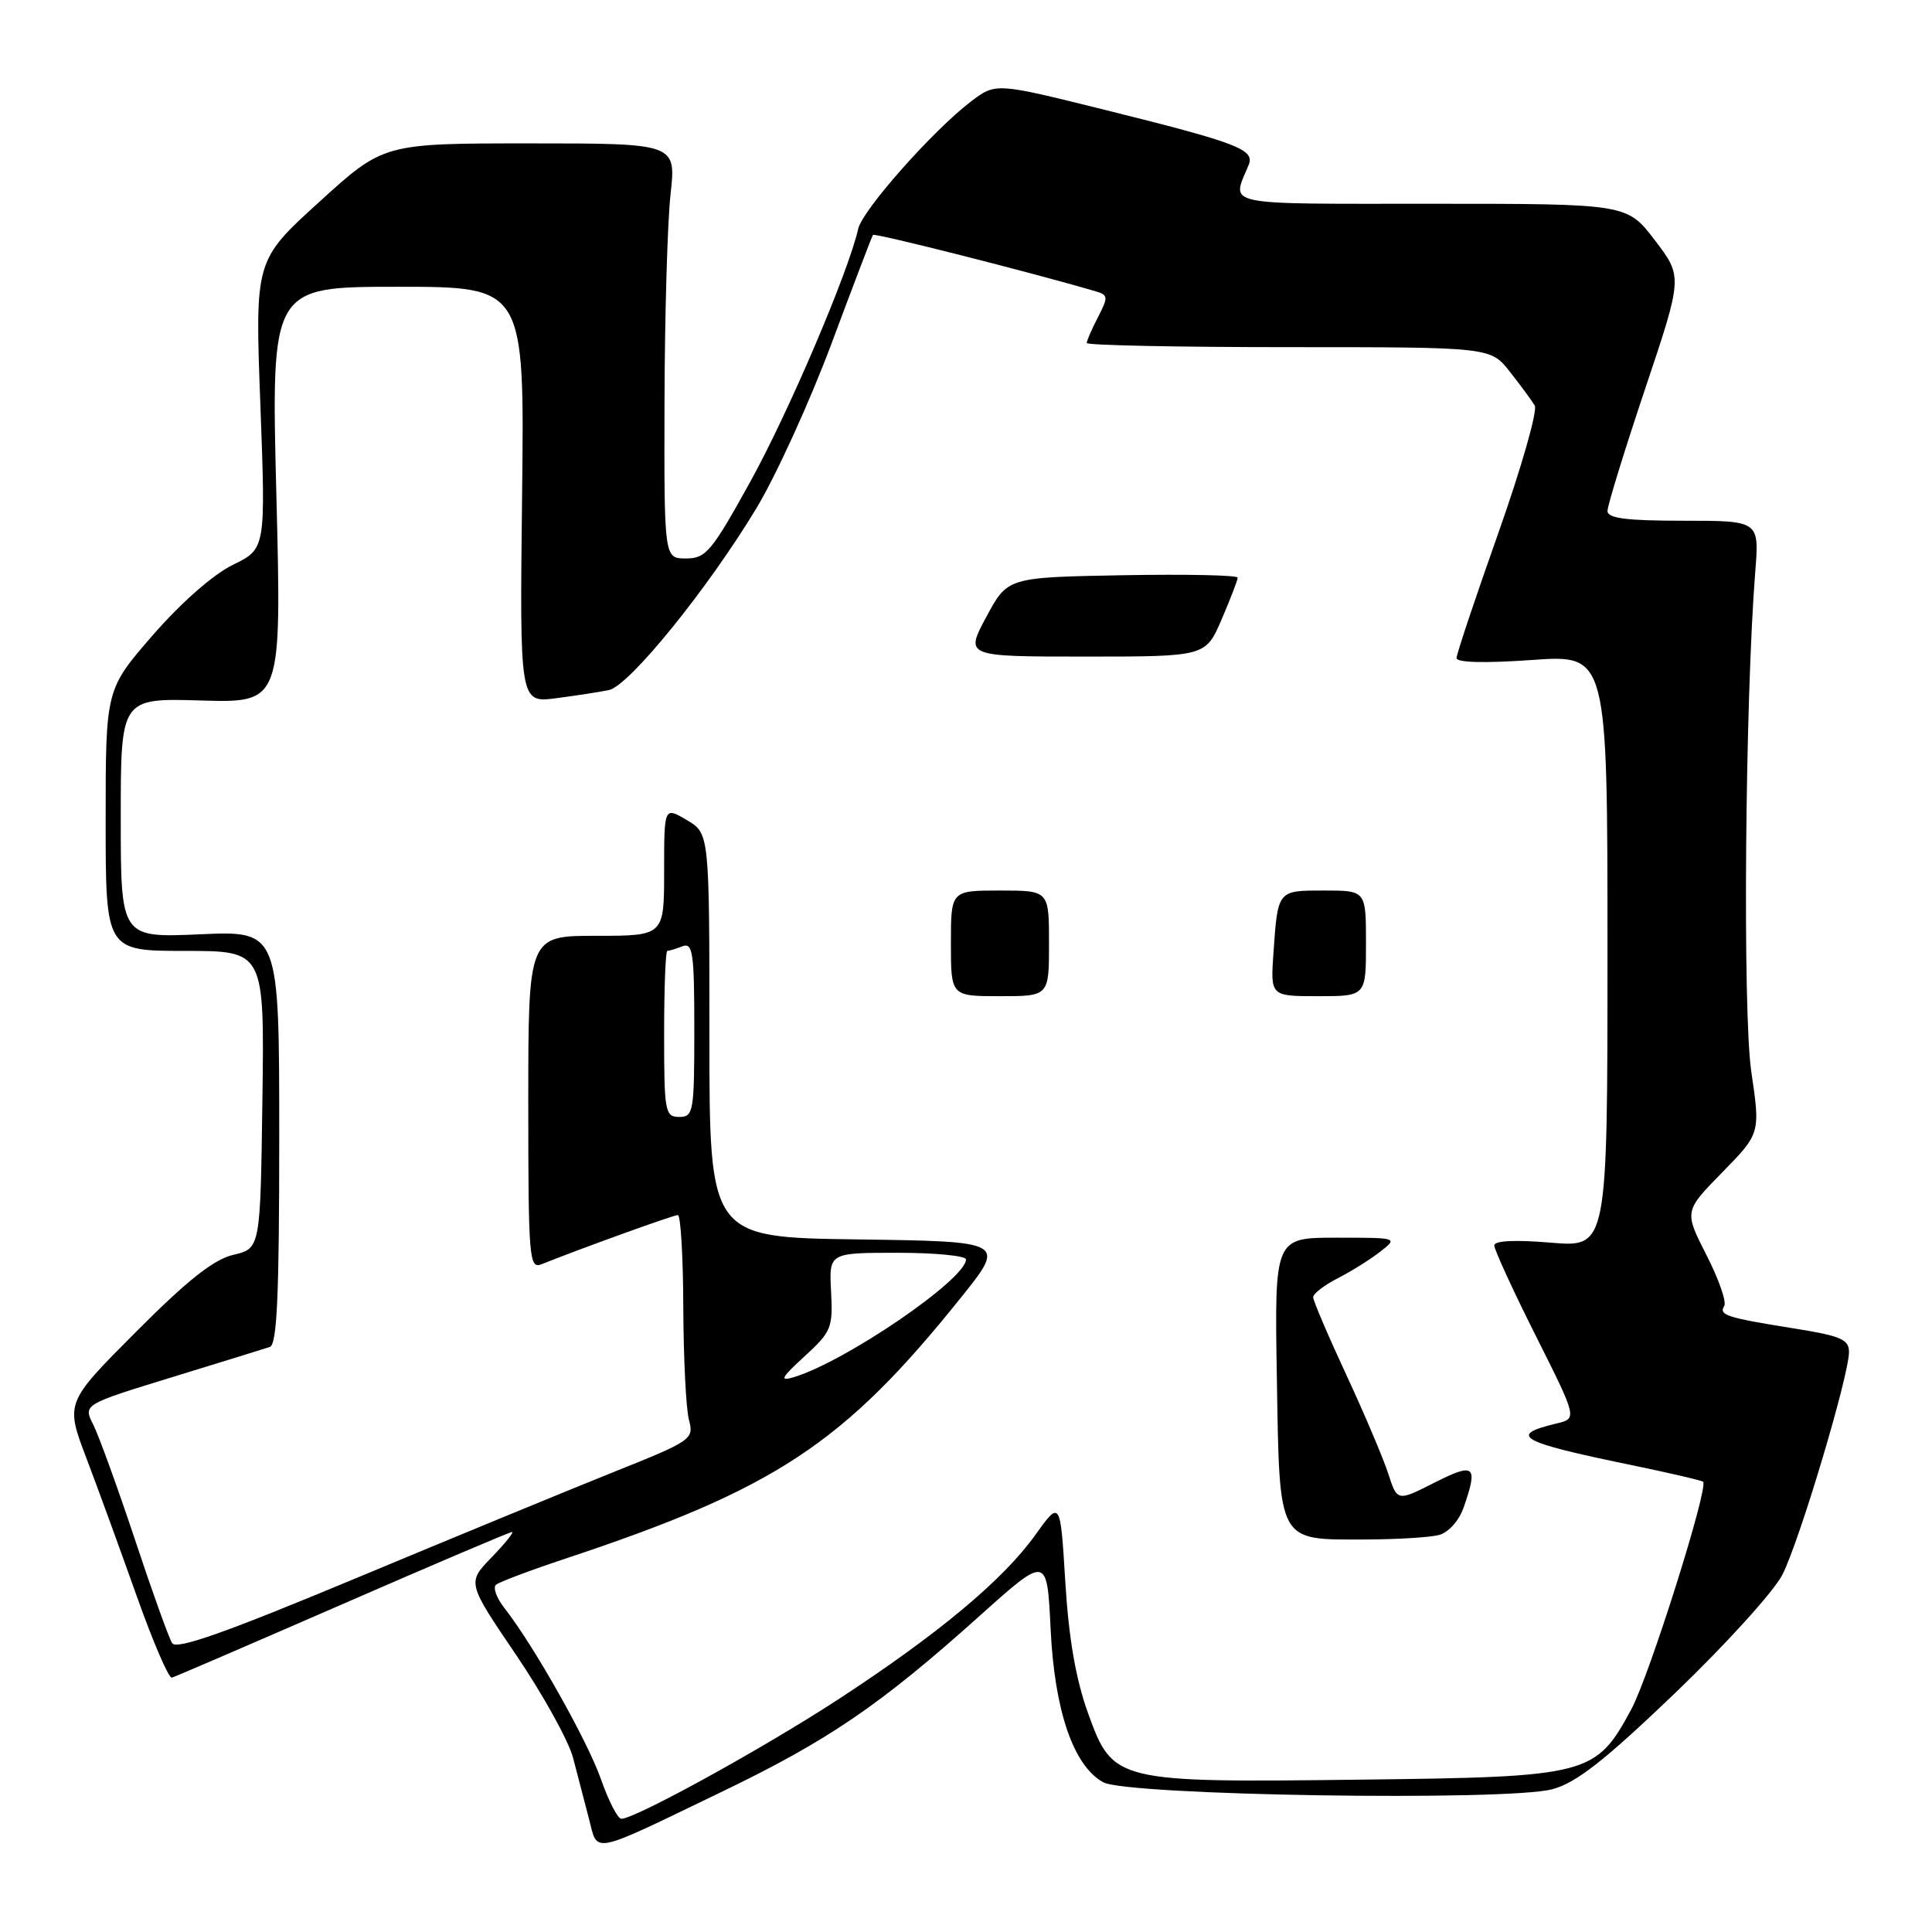 <?xml version="1.0" encoding="UTF-8" standalone="no"?>
<!DOCTYPE svg PUBLIC "-//W3C//DTD SVG 1.1//EN" "http://www.w3.org/Graphics/SVG/1.1/DTD/svg11.dtd" >
<svg xmlns="http://www.w3.org/2000/svg" xmlns:xlink="http://www.w3.org/1999/xlink" version="1.1" viewBox="0 0 256 256">
 <g >
 <path fill="currentColor"
d=" M 95.50 237.49 C 109.77 230.62 116.59 225.97 129.90 214.03 C 138.74 206.11 138.74 206.11 139.21 215.81 C 139.73 226.67 142.21 233.93 146.16 236.15 C 149.29 237.92 199.67 238.70 205.70 237.08 C 208.87 236.23 212.59 233.31 221.97 224.33 C 228.65 217.92 235.05 210.87 236.18 208.65 C 238.44 204.21 245.00 182.28 245.00 179.15 C 245.00 177.48 243.91 177.01 237.75 176.03 C 228.76 174.59 227.72 174.26 228.47 173.05 C 228.80 172.51 227.74 169.47 226.11 166.29 C 223.16 160.50 223.16 160.50 228.21 155.34 C 233.26 150.18 233.26 150.18 232.05 141.96 C 230.90 134.04 231.23 92.86 232.58 75.75 C 233.12 69.00 233.12 69.00 223.06 69.00 C 215.52 69.00 213.00 68.68 213.00 67.71 C 213.00 67.00 215.24 59.73 217.98 51.55 C 222.97 36.67 222.97 36.67 219.28 31.84 C 215.59 27.00 215.59 27.00 189.68 27.00 C 161.51 27.00 163.18 27.35 165.44 21.89 C 166.31 19.80 164.14 18.97 146.21 14.51 C 131.92 10.96 131.92 10.96 128.63 13.47 C 123.61 17.30 114.27 27.84 113.72 30.31 C 112.42 36.06 104.53 54.56 99.46 63.75 C 94.30 73.09 93.54 74.00 90.90 74.00 C 88.00 74.00 88.00 74.00 88.05 53.25 C 88.08 41.84 88.44 29.46 88.85 25.75 C 89.60 19.00 89.60 19.00 70.22 19.00 C 50.83 19.00 50.83 19.00 42.31 26.75 C 33.78 34.50 33.78 34.50 34.50 53.61 C 35.21 72.72 35.21 72.72 30.85 74.85 C 28.26 76.11 23.98 79.87 20.25 84.16 C 14.00 91.35 14.00 91.35 14.00 108.67 C 14.00 126.00 14.00 126.00 24.52 126.00 C 35.04 126.00 35.04 126.00 34.77 145.71 C 34.50 165.43 34.50 165.43 30.92 166.27 C 28.30 166.89 24.84 169.63 18.00 176.50 C 8.66 185.87 8.66 185.87 11.44 193.19 C 12.97 197.21 15.97 205.45 18.12 211.50 C 20.27 217.55 22.36 222.41 22.77 222.30 C 23.17 222.19 33.35 217.80 45.40 212.55 C 57.44 207.30 67.54 203.00 67.84 203.00 C 68.14 203.00 66.93 204.51 65.14 206.36 C 61.89 209.71 61.89 209.71 68.39 219.29 C 71.96 224.56 75.36 230.70 75.94 232.94 C 76.52 235.17 77.46 238.78 78.03 240.96 C 79.25 245.66 78.05 245.90 95.50 237.49 Z  M 79.63 235.75 C 77.84 230.65 70.70 217.99 66.84 213.08 C 65.80 211.75 65.29 210.36 65.72 209.99 C 66.15 209.62 70.33 208.05 75.00 206.50 C 102.74 197.28 111.80 191.30 127.28 172.00 C 133.30 164.50 133.30 164.50 113.65 164.23 C 94.00 163.96 94.00 163.96 94.00 137.19 C 94.00 110.43 94.00 110.43 91.00 108.66 C 88.00 106.89 88.00 106.89 88.00 115.44 C 88.00 124.00 88.00 124.00 79.00 124.00 C 70.00 124.00 70.00 124.00 70.00 146.11 C 70.00 166.76 70.12 168.17 71.75 167.52 C 77.23 165.33 89.24 161.00 89.82 161.00 C 90.19 161.00 90.52 166.51 90.54 173.25 C 90.57 179.99 90.90 186.69 91.29 188.14 C 91.97 190.71 91.69 190.90 81.24 195.08 C 75.33 197.45 59.95 203.79 47.05 209.17 C 29.84 216.35 23.38 218.63 22.81 217.73 C 22.38 217.05 20.16 210.88 17.88 204.00 C 15.59 197.12 13.11 190.29 12.37 188.80 C 11.01 186.11 11.01 186.11 22.75 182.50 C 29.21 180.52 35.06 178.71 35.75 178.48 C 36.71 178.16 37.00 171.70 37.00 150.70 C 37.00 123.33 37.00 123.33 26.50 123.80 C 16.00 124.26 16.00 124.26 16.00 108.38 C 16.00 92.50 16.00 92.50 26.66 92.82 C 37.32 93.13 37.32 93.13 36.62 65.57 C 35.92 38.00 35.92 38.00 52.71 38.00 C 69.50 38.00 69.50 38.00 69.18 65.57 C 68.86 93.14 68.86 93.14 73.68 92.52 C 76.33 92.17 79.48 91.69 80.68 91.44 C 83.35 90.90 93.80 78.01 100.23 67.34 C 102.83 63.03 107.31 53.20 110.19 45.50 C 113.06 37.80 115.53 31.33 115.67 31.13 C 115.86 30.83 136.87 36.15 145.24 38.62 C 146.83 39.09 146.86 39.38 145.49 42.02 C 144.67 43.60 144.00 45.15 144.00 45.45 C 144.00 45.75 156.04 46.00 170.75 46.00 C 197.50 46.00 197.50 46.00 200.06 49.25 C 201.47 51.04 202.95 53.05 203.36 53.73 C 203.76 54.40 201.59 61.99 198.55 70.59 C 195.50 79.20 193.00 86.67 193.00 87.20 C 193.00 87.80 196.77 87.89 203.00 87.45 C 213.00 86.74 213.00 86.74 213.00 126.02 C 213.00 165.29 213.00 165.29 205.50 164.66 C 200.73 164.26 198.00 164.39 198.00 165.03 C 198.00 165.58 200.47 170.97 203.50 177.00 C 209.00 187.96 209.00 187.96 206.25 188.62 C 199.74 190.17 201.32 191.07 215.93 194.08 C 221.12 195.15 225.50 196.17 225.67 196.34 C 226.42 197.09 218.57 222.00 216.17 226.46 C 211.45 235.22 210.58 235.45 180.50 235.81 C 147.76 236.21 147.47 236.14 144.17 227.00 C 142.55 222.50 141.62 217.15 141.16 209.63 C 140.50 198.76 140.50 198.76 137.16 203.42 C 132.90 209.37 124.26 216.57 111.05 225.19 C 101.12 231.67 84.16 241.00 82.33 241.00 C 81.85 241.00 80.64 238.64 79.63 235.75 Z  M 190.69 203.39 C 191.94 203.05 193.33 201.50 193.94 199.75 C 195.89 194.16 195.41 193.76 190.07 196.46 C 185.14 198.96 185.14 198.96 183.94 195.23 C 183.27 193.18 180.76 187.27 178.36 182.10 C 175.96 176.94 174.00 172.34 174.00 171.88 C 174.00 171.42 175.46 170.30 177.25 169.38 C 179.04 168.47 181.57 166.88 182.88 165.86 C 185.26 164.00 185.25 164.00 177.07 164.00 C 168.88 164.00 168.88 164.00 169.19 182.58 C 169.56 204.67 169.20 204.01 180.94 203.99 C 185.10 203.98 189.48 203.71 190.69 203.39 Z  M 139.00 125.00 C 139.00 118.00 139.00 118.00 132.50 118.00 C 126.00 118.00 126.00 118.00 126.00 125.00 C 126.00 132.00 126.00 132.00 132.50 132.00 C 139.00 132.00 139.00 132.00 139.00 125.00 Z  M 181.00 125.00 C 181.00 118.00 181.00 118.00 175.47 118.00 C 169.26 118.00 169.33 117.91 168.74 126.25 C 168.34 132.00 168.34 132.00 174.67 132.00 C 181.00 132.00 181.00 132.00 181.00 125.00 Z  M 161.88 82.06 C 163.04 79.35 164.00 76.86 164.00 76.54 C 164.00 76.21 157.14 76.07 148.75 76.22 C 133.50 76.50 133.50 76.50 130.69 81.75 C 127.87 87.00 127.87 87.00 143.81 87.00 C 159.75 87.00 159.75 87.00 161.88 82.06 Z  M 106.61 179.72 C 110.16 176.47 110.38 175.92 110.12 171.12 C 109.85 166.00 109.85 166.00 118.93 166.00 C 123.92 166.00 128.00 166.40 128.00 166.88 C 128.00 169.51 111.99 180.45 105.16 182.49 C 103.24 183.07 103.50 182.56 106.61 179.72 Z  M 88.00 137.00 C 88.00 130.95 88.19 126.00 88.42 126.00 C 88.65 126.00 89.55 125.73 90.42 125.39 C 91.80 124.86 92.00 126.22 92.00 136.39 C 92.00 147.33 91.89 148.00 90.00 148.00 C 88.12 148.00 88.00 147.33 88.00 137.00 Z "/>
</g>
</svg>